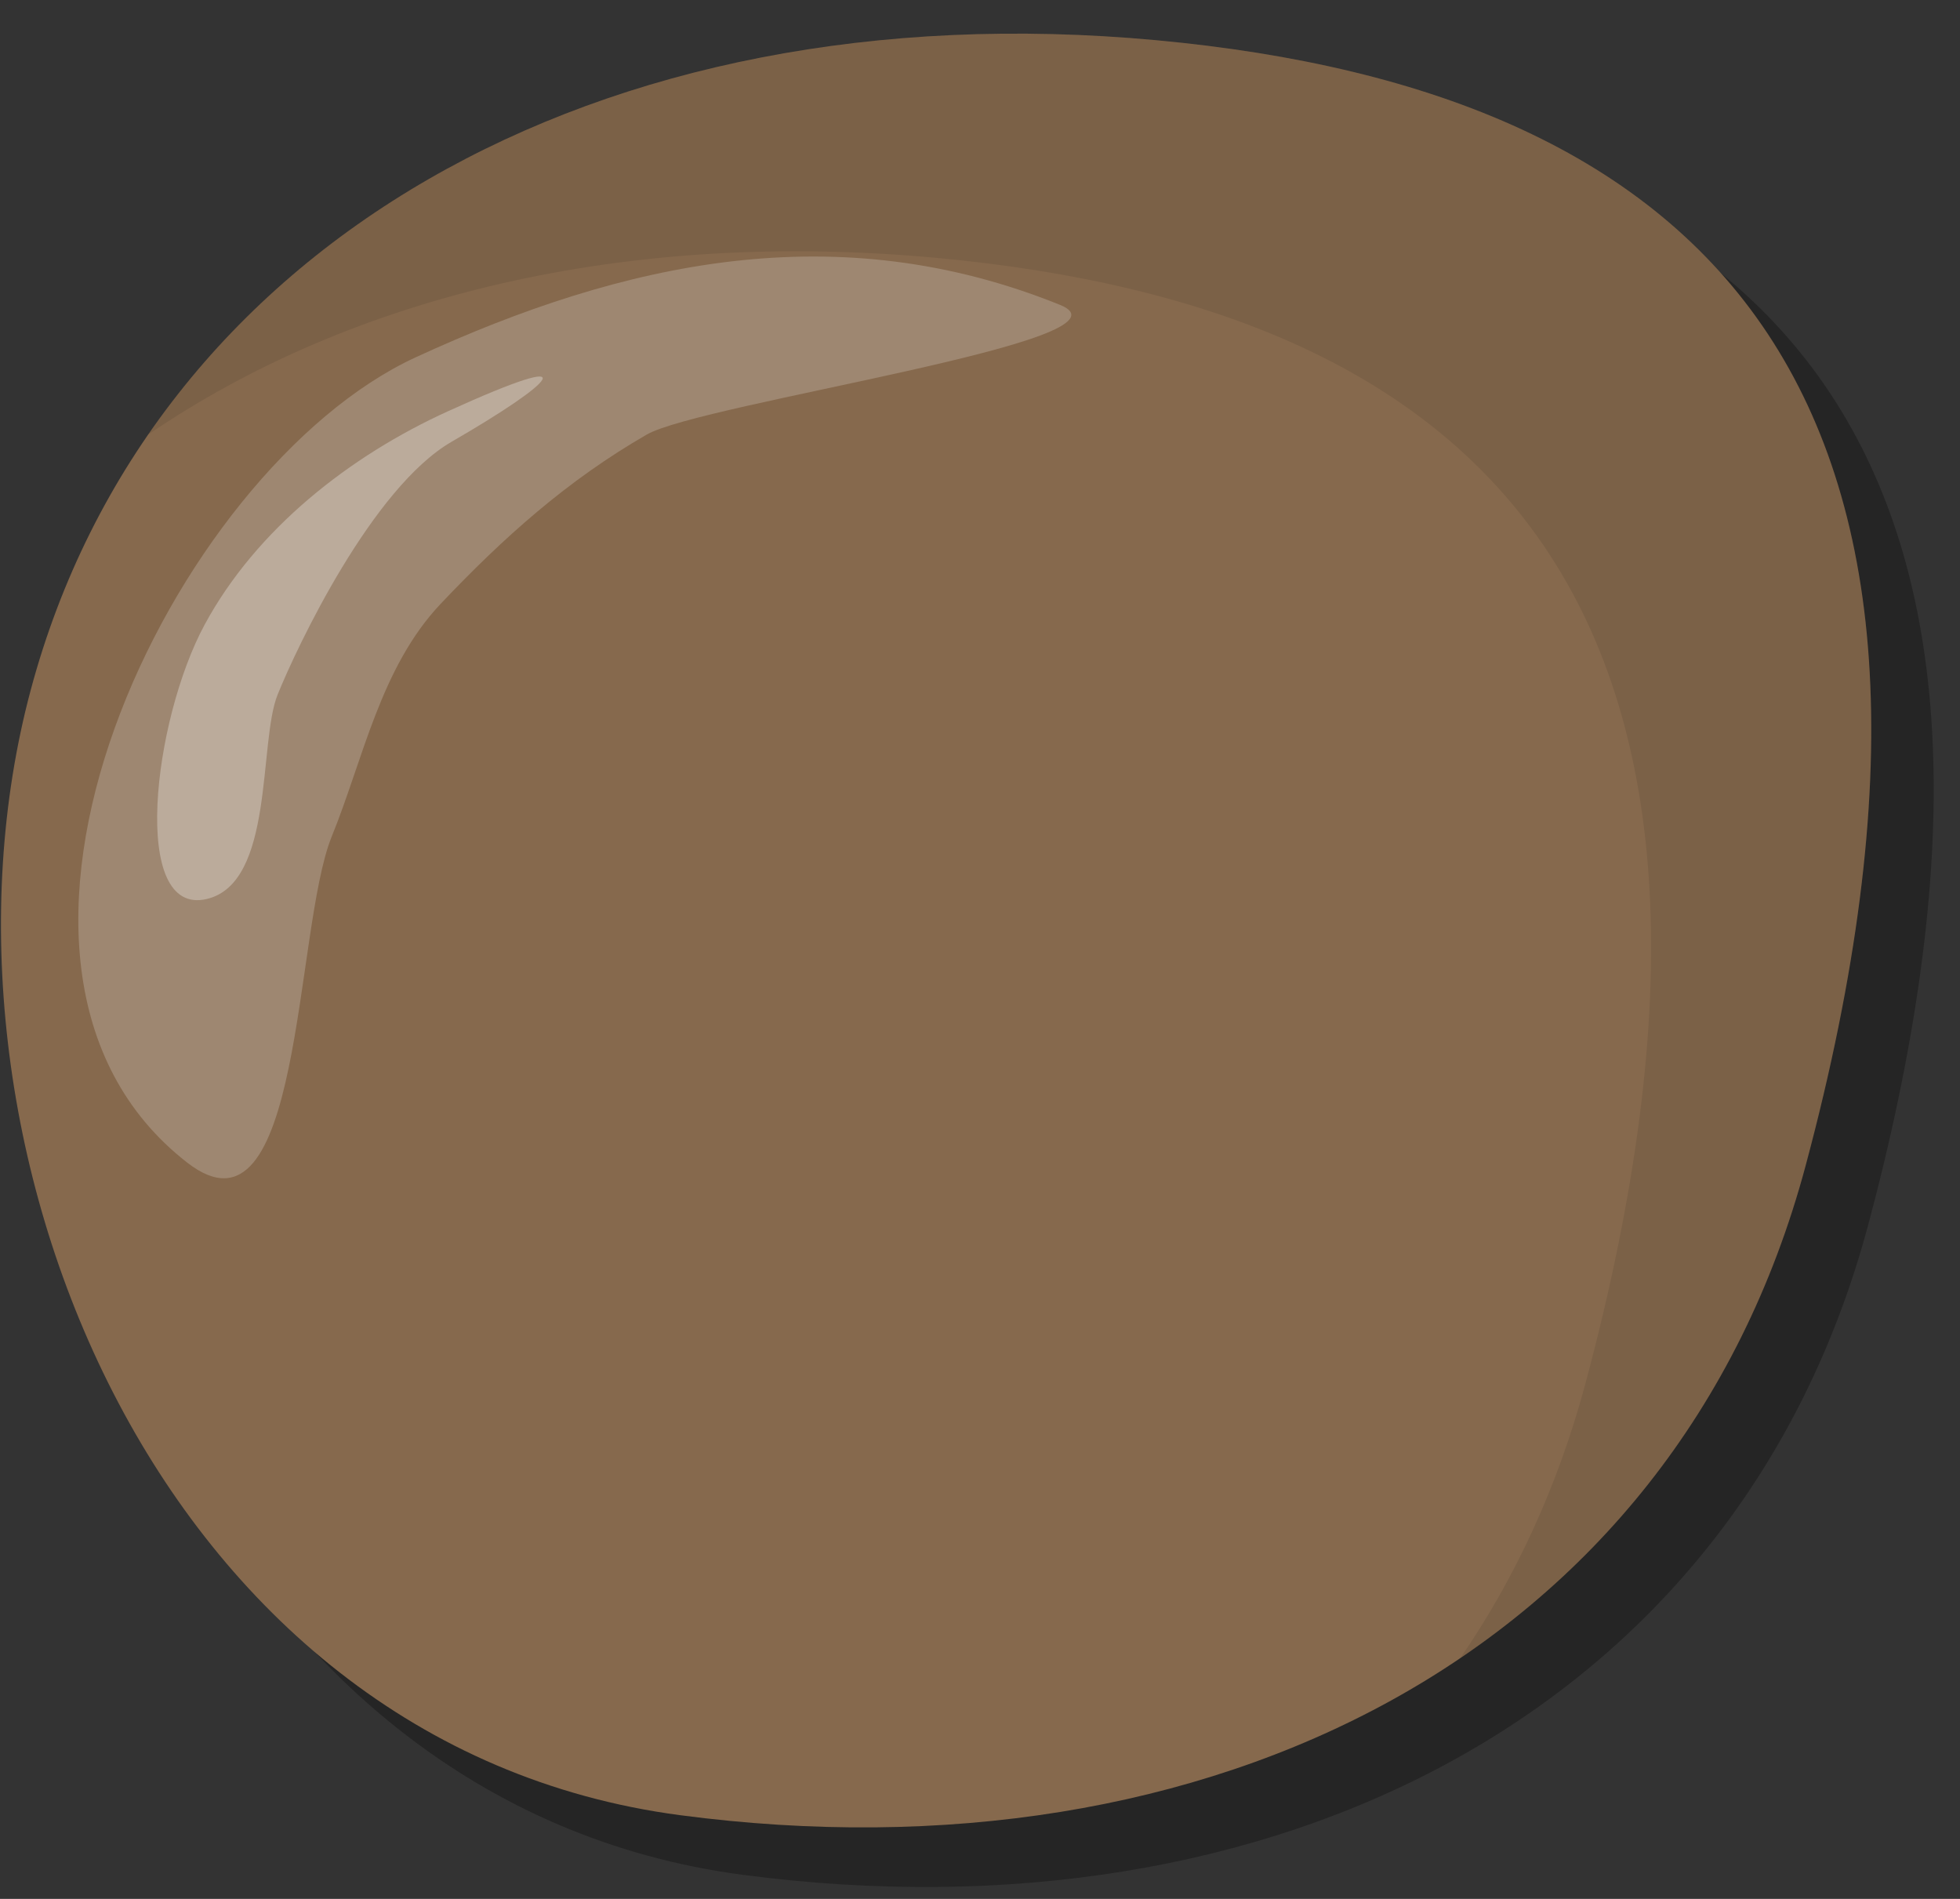 <svg width="32" height="31" viewBox="0 0 32 31" fill="none" xmlns="http://www.w3.org/2000/svg">
<rect x="0" y="0" width="32" height="31" fill="#333333" stroke="none"/>
<path d="M30.5 20C28.355 28.002 20.737 31.741 12.128 30.607C3.52 29.472 -0.419 19.48 1.522 12.236C3.463 4.991 10.767 0.785 19.893 1.629C29.02 2.472 33.864 7.443 30.5 20Z" fill="#060606" fill-opacity="0.3"/>
<path d="M29.48 19.028C27.336 27.03 19.718 30.768 11.109 29.634C2.5 28.5 -1.439 18.508 0.502 11.263C2.443 4.019 9.747 -0.187 18.873 0.656C28 1.5 32.845 6.471 29.48 19.028Z" fill="#86694D"/>
<path d="M23.84 27.071C26.527 25.253 28.535 22.554 29.48 19.028C32.845 6.471 28 1.5 18.873 0.656C11.675 -0.009 5.611 2.467 2.417 7.097C5.75 4.819 10.236 3.743 15.279 4.209C24.406 5.053 29.25 10.024 25.886 22.581C25.433 24.269 24.737 25.768 23.84 27.071Z" fill="#060606" fill-opacity="0.08"/>
<path d="M7.195 9.857C6.212 10.895 5.931 12.392 5.415 13.659C4.797 15.182 4.943 20.445 3.058 18.981C-1.1 15.752 2.815 7.665 6.785 5.834C10.2 4.26 13.672 3.509 17.306 4.977C18.733 5.554 11.45 6.579 10.558 7.095C9.259 7.844 8.218 8.777 7.195 9.857Z" fill="white" fill-opacity="0.2"/>
<path d="M3.341 10.198C4.185 8.637 5.711 7.441 7.322 6.71C9.653 5.651 9.058 6.239 7.376 7.21C6.077 7.96 4.849 10.556 4.533 11.339C4.216 12.121 4.484 14.413 3.377 14.676C2.119 14.975 2.497 11.759 3.341 10.198Z" fill="white" fill-opacity="0.3"/>
</svg>
